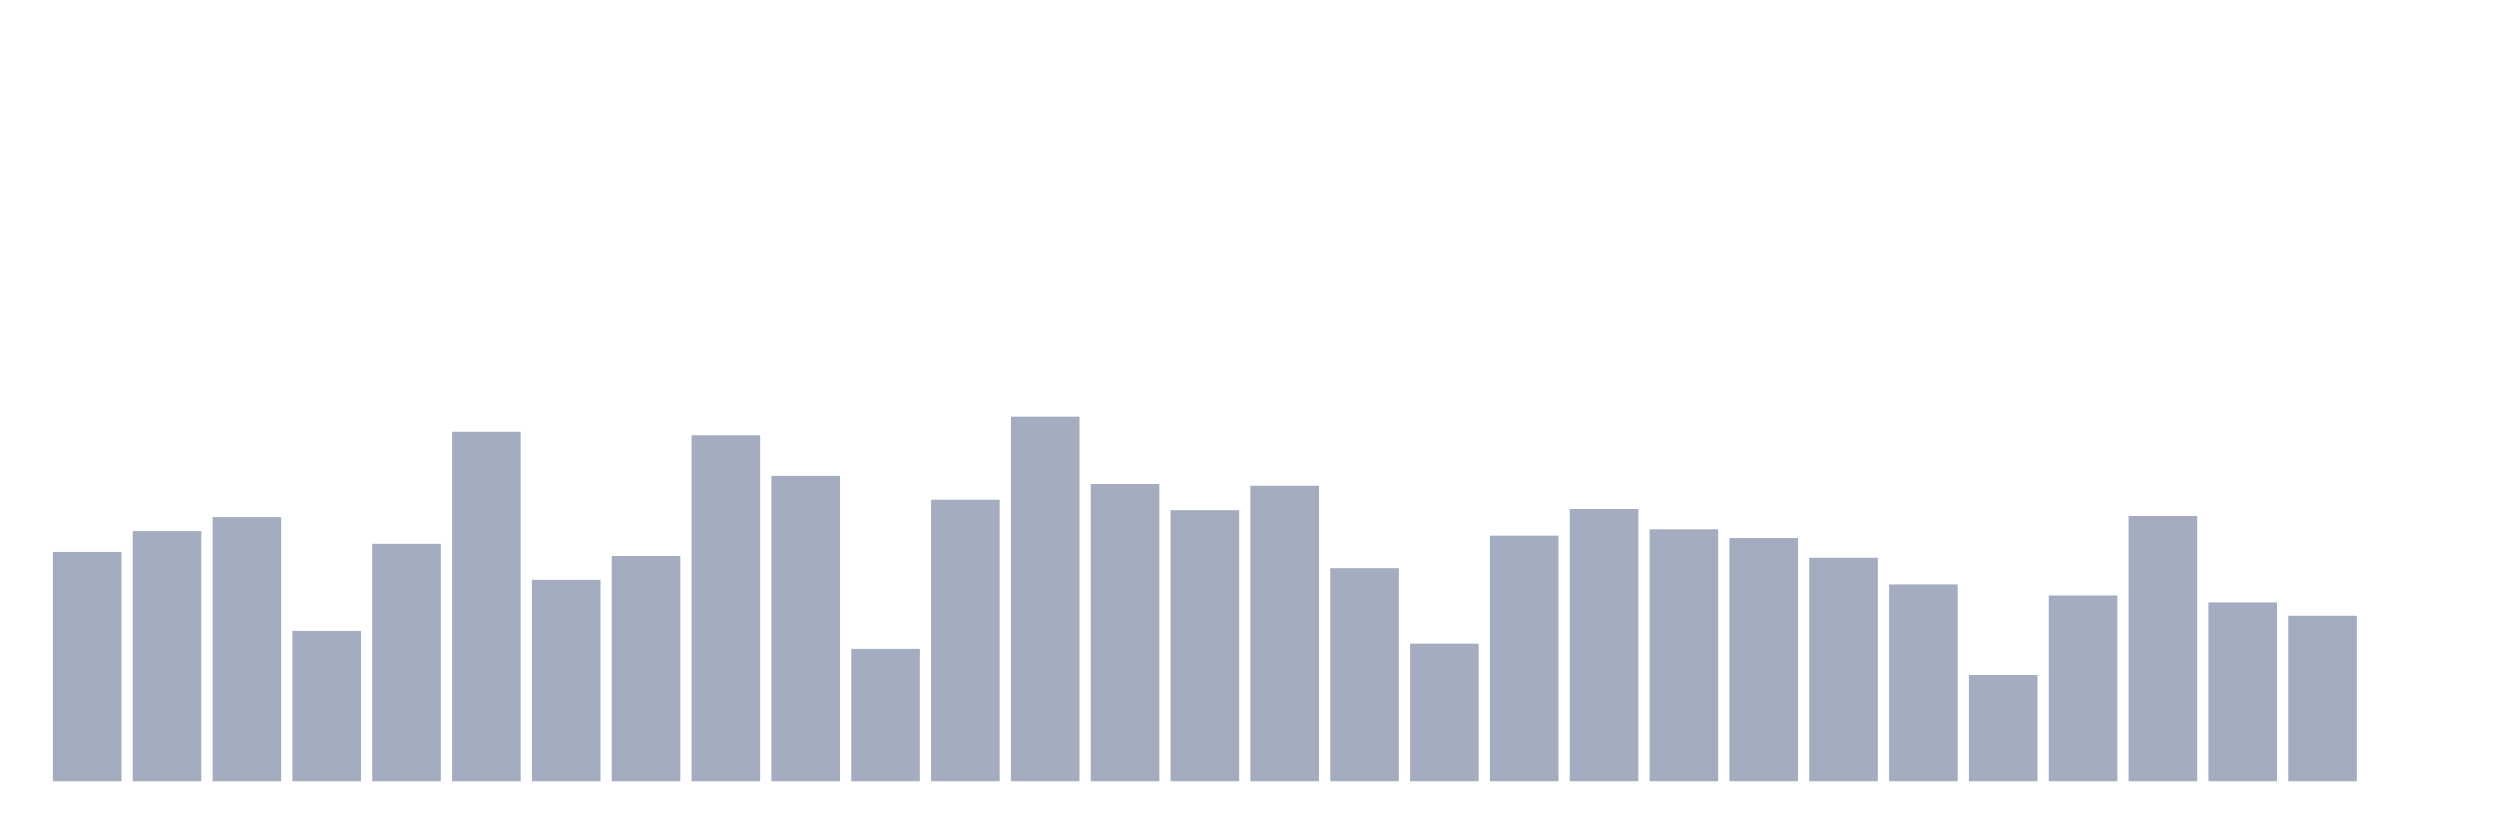 <svg xmlns="http://www.w3.org/2000/svg" viewBox="0 0 480 160"><g transform="translate(10,10)"><rect class="bar" x="0.153" width="13.175" y="95.971" height="44.029" fill="rgb(164,173,192)"></rect><rect class="bar" x="15.482" width="13.175" y="91.959" height="48.041" fill="rgb(164,173,192)"></rect><rect class="bar" x="30.81" width="13.175" y="89.283" height="50.717" fill="rgb(164,173,192)"></rect><rect class="bar" x="46.138" width="13.175" y="111.131" height="28.869" fill="rgb(164,173,192)"></rect><rect class="bar" x="61.466" width="13.175" y="94.411" height="45.589" fill="rgb(164,173,192)"></rect><rect class="bar" x="76.794" width="13.175" y="72.898" height="67.102" fill="rgb(164,173,192)"></rect><rect class="bar" x="92.123" width="13.175" y="101.322" height="38.678" fill="rgb(164,173,192)"></rect><rect class="bar" x="107.451" width="13.175" y="96.752" height="43.248" fill="rgb(164,173,192)"></rect><rect class="bar" x="122.779" width="13.175" y="73.567" height="66.433" fill="rgb(164,173,192)"></rect><rect class="bar" x="138.107" width="13.175" y="81.369" height="58.631" fill="rgb(164,173,192)"></rect><rect class="bar" x="153.436" width="13.175" y="114.586" height="25.414" fill="rgb(164,173,192)"></rect><rect class="bar" x="168.764" width="13.175" y="85.939" height="54.061" fill="rgb(164,173,192)"></rect><rect class="bar" x="184.092" width="13.175" y="70" height="70" fill="rgb(164,173,192)"></rect><rect class="bar" x="199.42" width="13.175" y="82.93" height="57.07" fill="rgb(164,173,192)"></rect><rect class="bar" x="214.748" width="13.175" y="87.946" height="52.054" fill="rgb(164,173,192)"></rect><rect class="bar" x="230.077" width="13.175" y="83.264" height="56.736" fill="rgb(164,173,192)"></rect><rect class="bar" x="245.405" width="13.175" y="99.092" height="40.908" fill="rgb(164,173,192)"></rect><rect class="bar" x="260.733" width="13.175" y="113.583" height="26.417" fill="rgb(164,173,192)"></rect><rect class="bar" x="276.061" width="13.175" y="92.85" height="47.15" fill="rgb(164,173,192)"></rect><rect class="bar" x="291.39" width="13.175" y="87.723" height="52.277" fill="rgb(164,173,192)"></rect><rect class="bar" x="306.718" width="13.175" y="91.624" height="48.376" fill="rgb(164,173,192)"></rect><rect class="bar" x="322.046" width="13.175" y="93.296" height="46.704" fill="rgb(164,173,192)"></rect><rect class="bar" x="337.374" width="13.175" y="97.086" height="42.914" fill="rgb(164,173,192)"></rect><rect class="bar" x="352.702" width="13.175" y="102.213" height="37.787" fill="rgb(164,173,192)"></rect><rect class="bar" x="368.031" width="13.175" y="119.602" height="20.398" fill="rgb(164,173,192)"></rect><rect class="bar" x="383.359" width="13.175" y="104.331" height="35.669" fill="rgb(164,173,192)"></rect><rect class="bar" x="398.687" width="13.175" y="89.061" height="50.939" fill="rgb(164,173,192)"></rect><rect class="bar" x="414.015" width="13.175" y="105.669" height="34.331" fill="rgb(164,173,192)"></rect><rect class="bar" x="429.344" width="13.175" y="108.232" height="31.768" fill="rgb(164,173,192)"></rect><rect class="bar" x="444.672" width="13.175" y="140" height="0" fill="rgb(164,173,192)"></rect></g></svg>